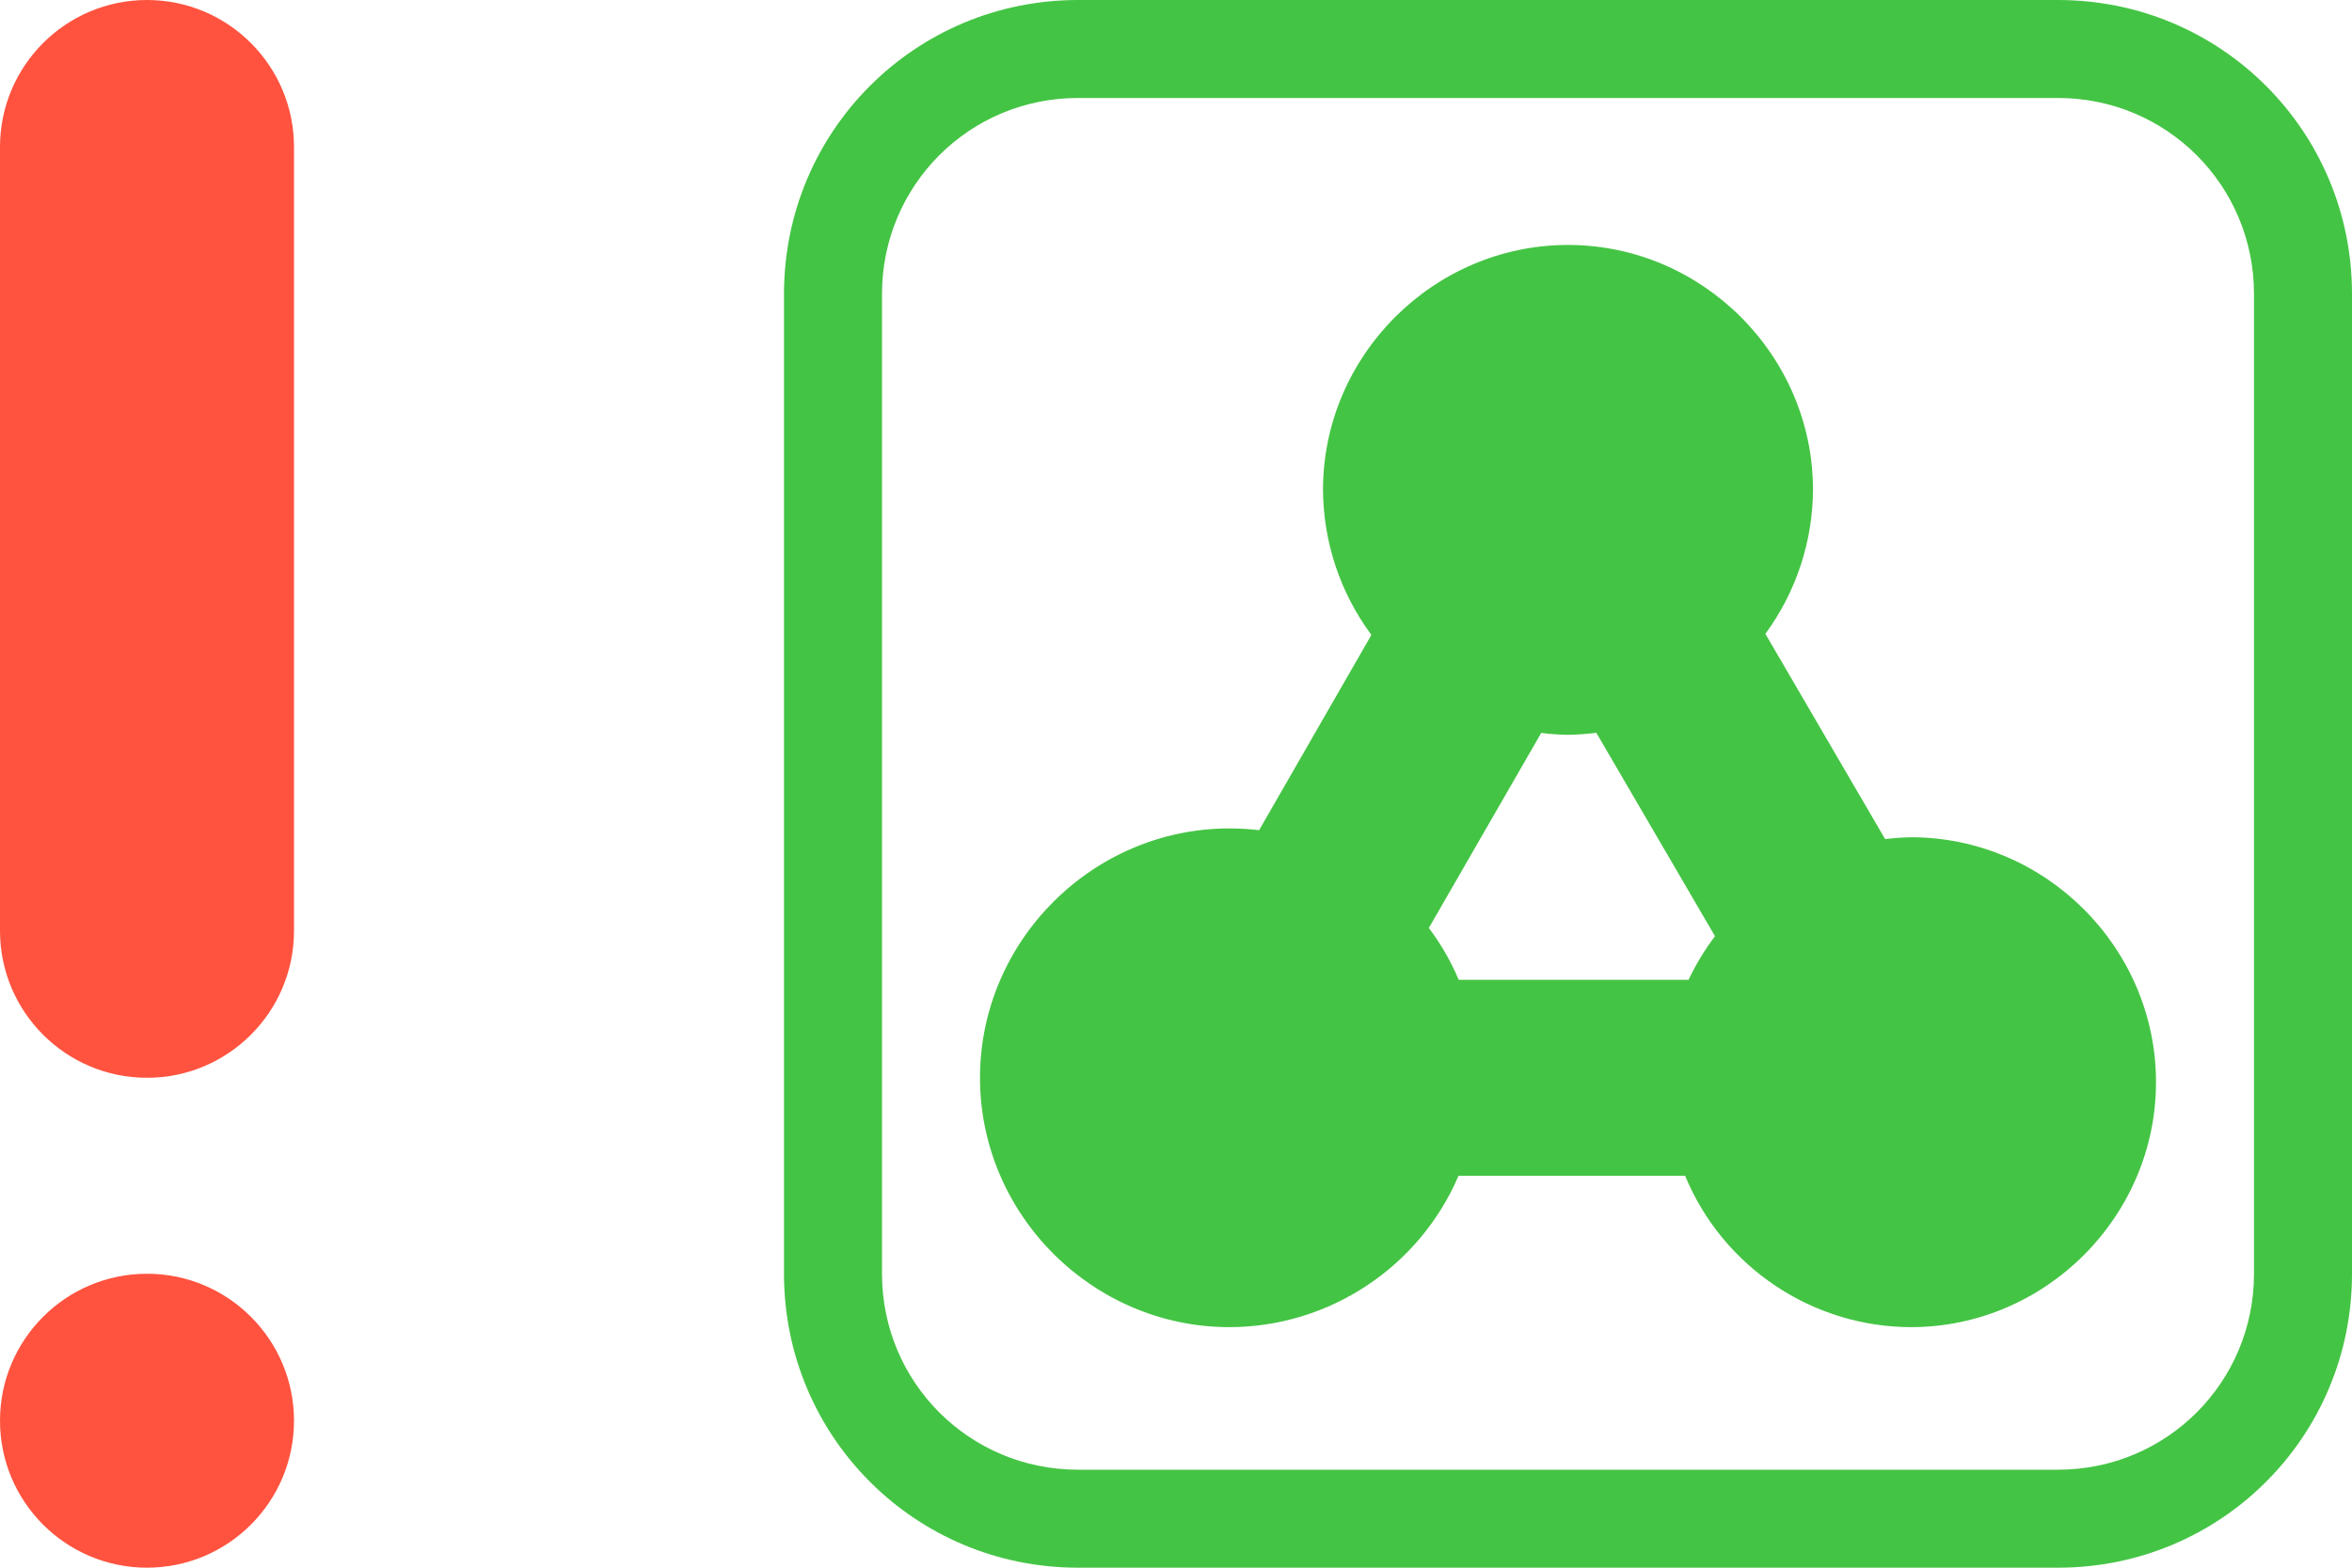 <?xml version="1.0" encoding="UTF-8" standalone="no"?>
<!DOCTYPE svg PUBLIC "-//W3C//DTD SVG 1.1//EN" "http://www.w3.org/Graphics/SVG/1.1/DTD/svg11.dtd">
<svg width="100%" height="100%" viewBox="0 0 24 16" version="1.1" xmlns="http://www.w3.org/2000/svg" xmlns:xlink="http://www.w3.org/1999/xlink" xml:space="preserve" xmlns:serif="http://www.serif.com/" style="fill-rule:evenodd;clip-rule:evenodd;stroke-linejoin:round;stroke-miterlimit:2;">
    <g id="Layer1">
        <path d="M3,1.5L3,9.5C3,10.328 2.328,11 1.5,11C0.672,11 -0,10.328 -0,9.5L-0,1.5C-0,0.672 0.672,0 1.5,0C2.328,0 3,0.672 3,1.5Z" style="fill:rgb(255,83,63);"/>
        <path d="M3,14.5C3,15.328 2.328,16 1.5,16C0.672,16 0,15.328 0,14.5C0,13.672 0.672,13 1.5,13C2.328,13 3,13.672 3,14.5Z" style="fill:rgb(255,83,63);"/>
    </g>
    <g transform="matrix(1,0,0,1,16,8)">
        <g transform="matrix(1,0,0,1,-8,-8)">
            <path d="M3,0C1.338,0 0,1.338 0,3L0,13C0,14.662 1.338,16 3,16L13,16C14.662,16 16,14.662 16,13L16,3C16,1.338 14.662,0 13,0L3,0ZM3,1L13,1C14.108,1 15,1.892 15,3L15,13C15,14.108 14.108,15 13,15L3,15C1.892,15 1,14.108 1,13L1,3C1,1.892 1.892,1 3,1ZM8,2.5C6.629,2.5 5.5,3.629 5.5,5C5.503,5.533 5.676,6.052 5.994,6.48L4.848,8.473C4.747,8.461 4.646,8.455 4.545,8.455C3.149,8.455 2,9.604 2,11C2,12.396 3.149,13.545 4.545,13.545C5.561,13.544 6.483,12.934 6.883,12L9.195,12C9.58,12.931 10.492,13.543 11.5,13.545C12.871,13.545 14,12.416 14,11.045C14,9.673 12.871,8.545 11.5,8.545C11.412,8.547 11.324,8.553 11.236,8.564L10.014,6.469C10.327,6.043 10.497,5.529 10.5,5C10.5,3.629 9.371,2.5 8,2.5ZM8.289,7.479L9.5,9.555C9.395,9.693 9.305,9.843 9.23,10L6.885,10C6.805,9.812 6.703,9.634 6.58,9.471L7.727,7.48C7.817,7.492 7.909,7.498 8,7.5C8.097,7.498 8.193,7.491 8.289,7.479Z" style="fill:rgb(68,196,68);fill-rule:nonzero;"/>
        </g>
    </g>
</svg>
